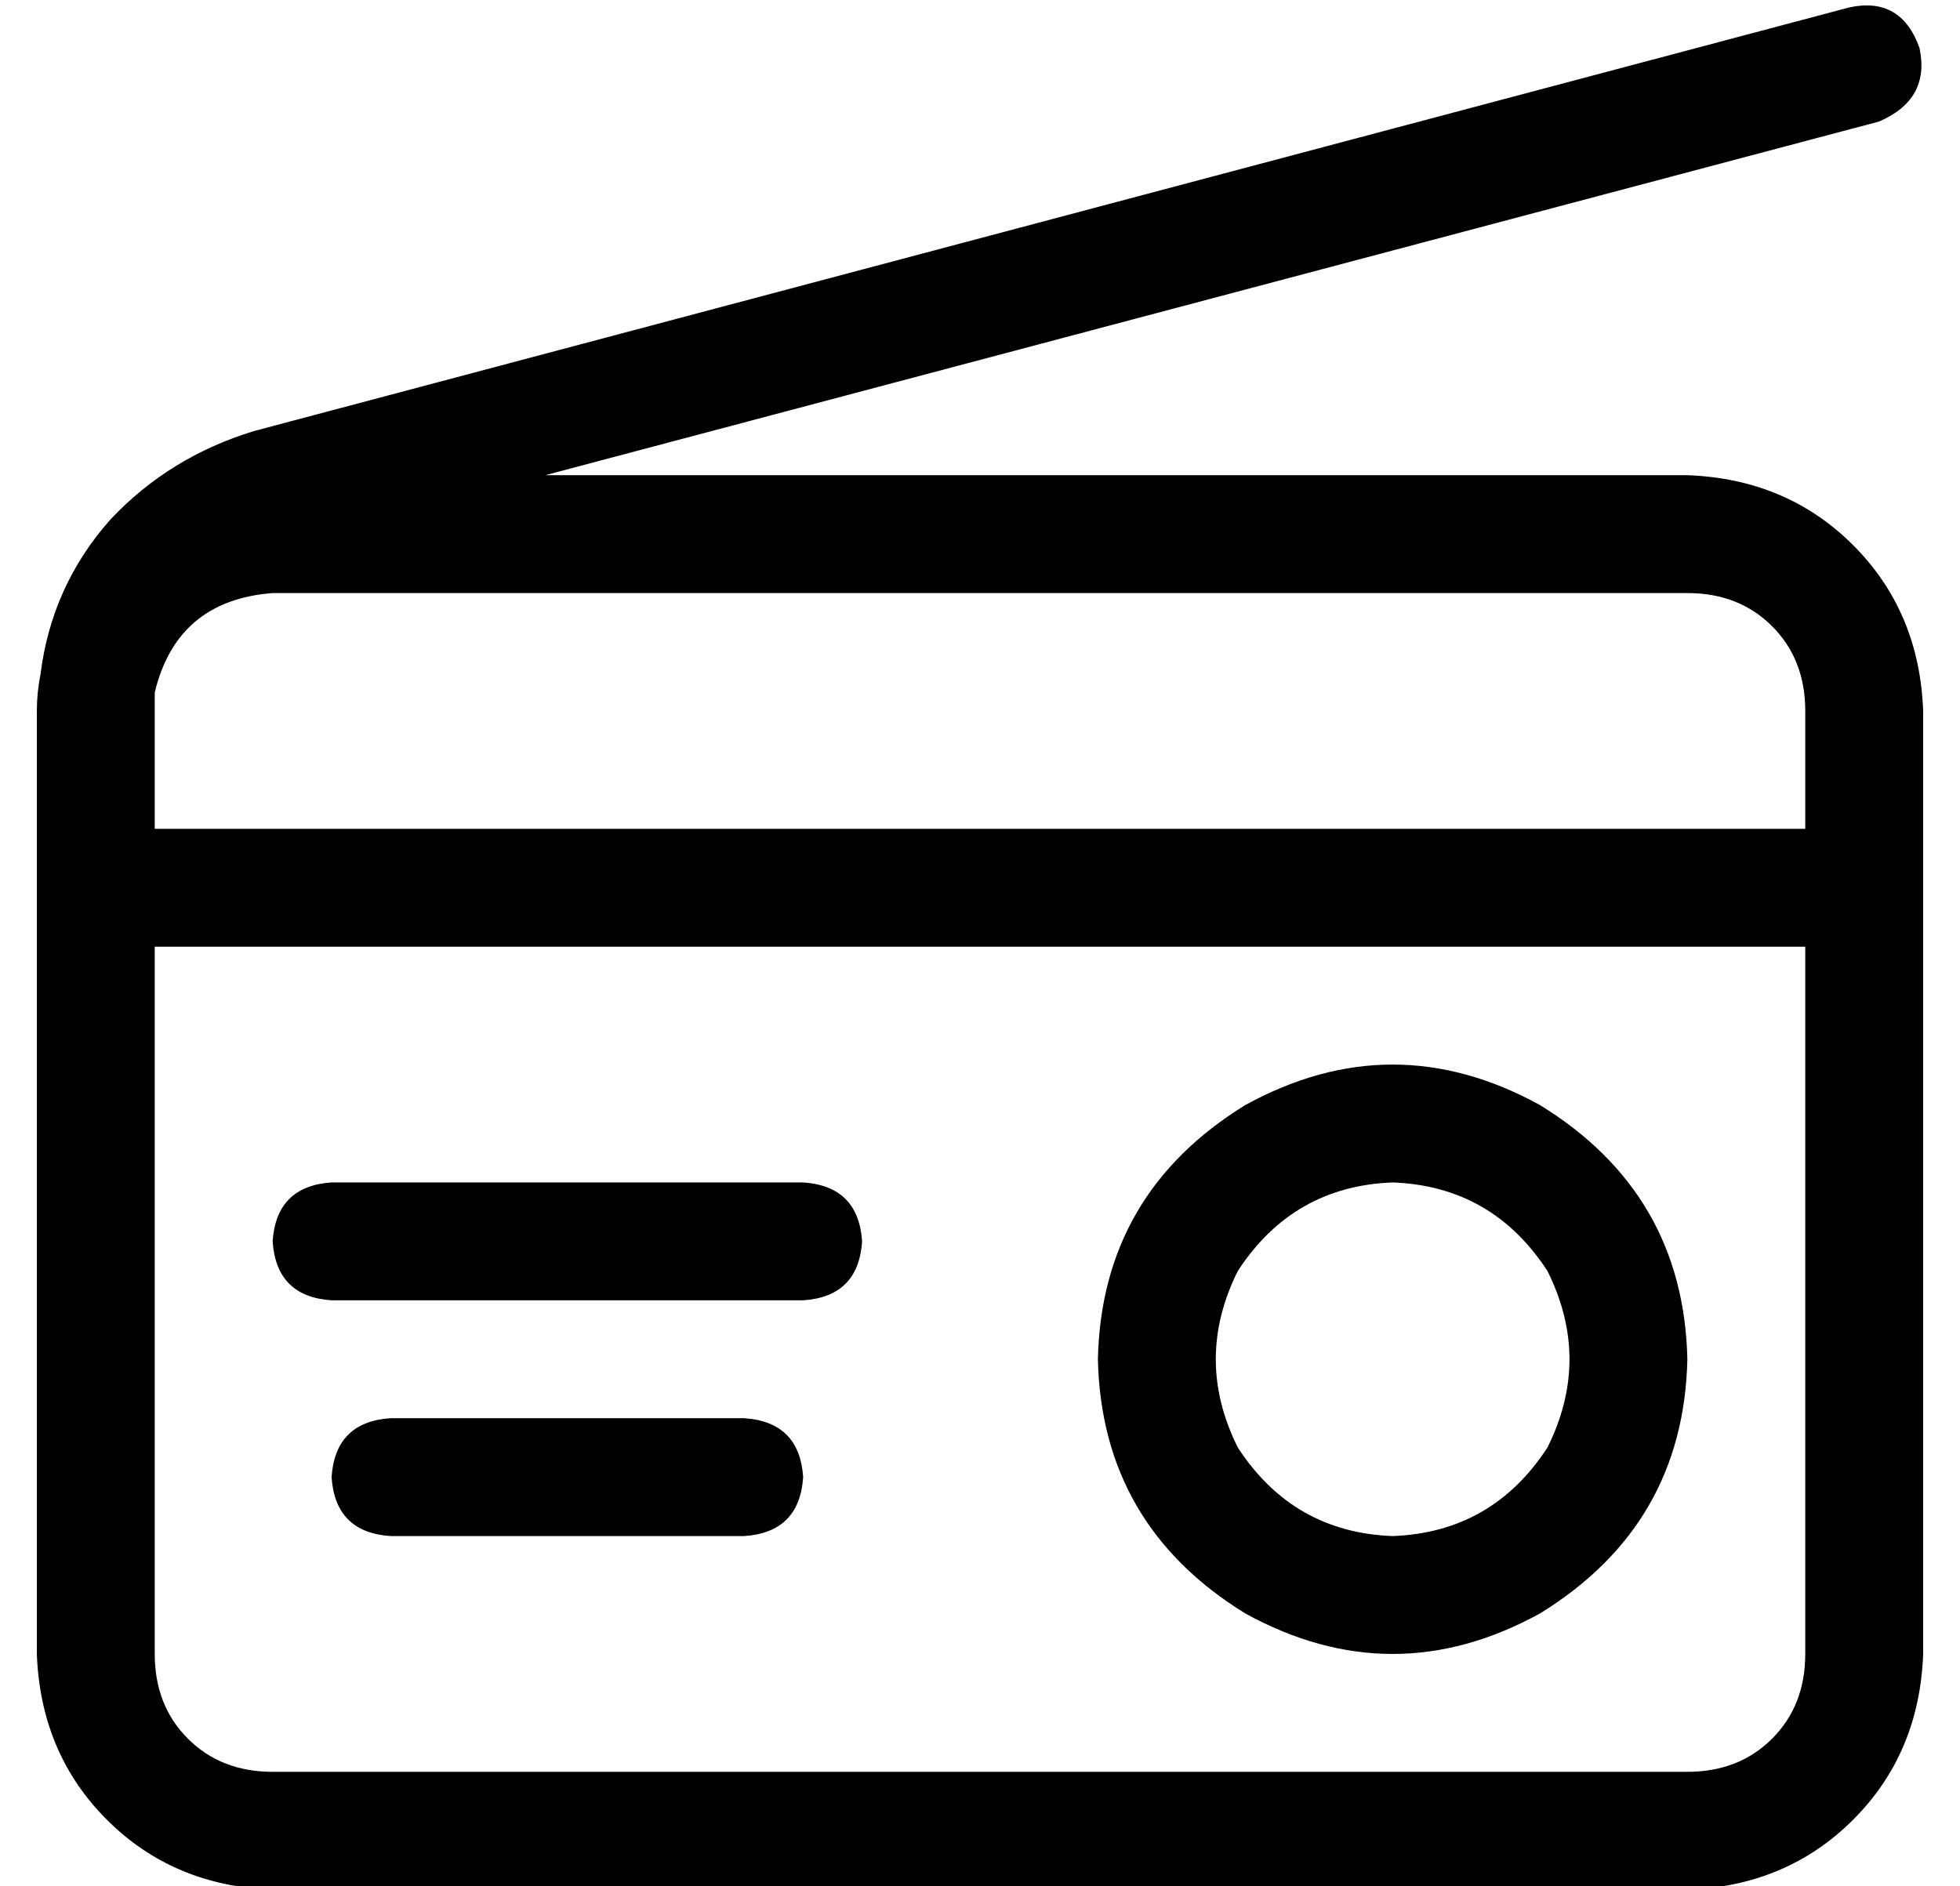<?xml version="1.0" standalone="no"?>
<!DOCTYPE svg PUBLIC "-//W3C//DTD SVG 1.1//EN" "http://www.w3.org/Graphics/SVG/1.1/DTD/svg11.dtd" >
<svg xmlns="http://www.w3.org/2000/svg" xmlns:xlink="http://www.w3.org/1999/xlink" version="1.1" viewBox="-10 -40 532 512">
   <path fill="currentColor"
d="M500 -7q14 -6 11 -20q-5 -14 -19 -11l-433 115v0q-23 7 -39 24q-16 18 -19 42q-1 5 -1 10v1v0v47v0v208v0q1 27 19 45t45 19h384v0q27 -1 45 -19t19 -45v-256v0q-1 -27 -19 -45t-45 -19h-310v0l362 -96v0zM32 154v-6q6 -25 32 -27h384v0q14 0 23 9t9 23v32v0h-448v0v-31
v0zM32 409v-192v192v-192h448v0v192v0q0 14 -9 23t-23 9h-384v0q-14 0 -23 -9t-9 -23v0zM80 281q-15 1 -16 16q1 15 16 16h128v0q15 -1 16 -16q-1 -15 -16 -16h-128v0zM96 345q-15 1 -16 16q1 15 16 16h96v0q15 -1 16 -16q-1 -15 -16 -16h-96v0zM368 377q-27 -1 -42 -24
q-12 -24 0 -48q15 -23 42 -24q27 1 42 24q12 24 0 48q-15 23 -42 24v0zM288 329q1 45 40 69q40 22 80 0q39 -24 40 -69q-1 -45 -40 -69q-40 -22 -80 0q-39 24 -40 69v0z" />
</svg>
